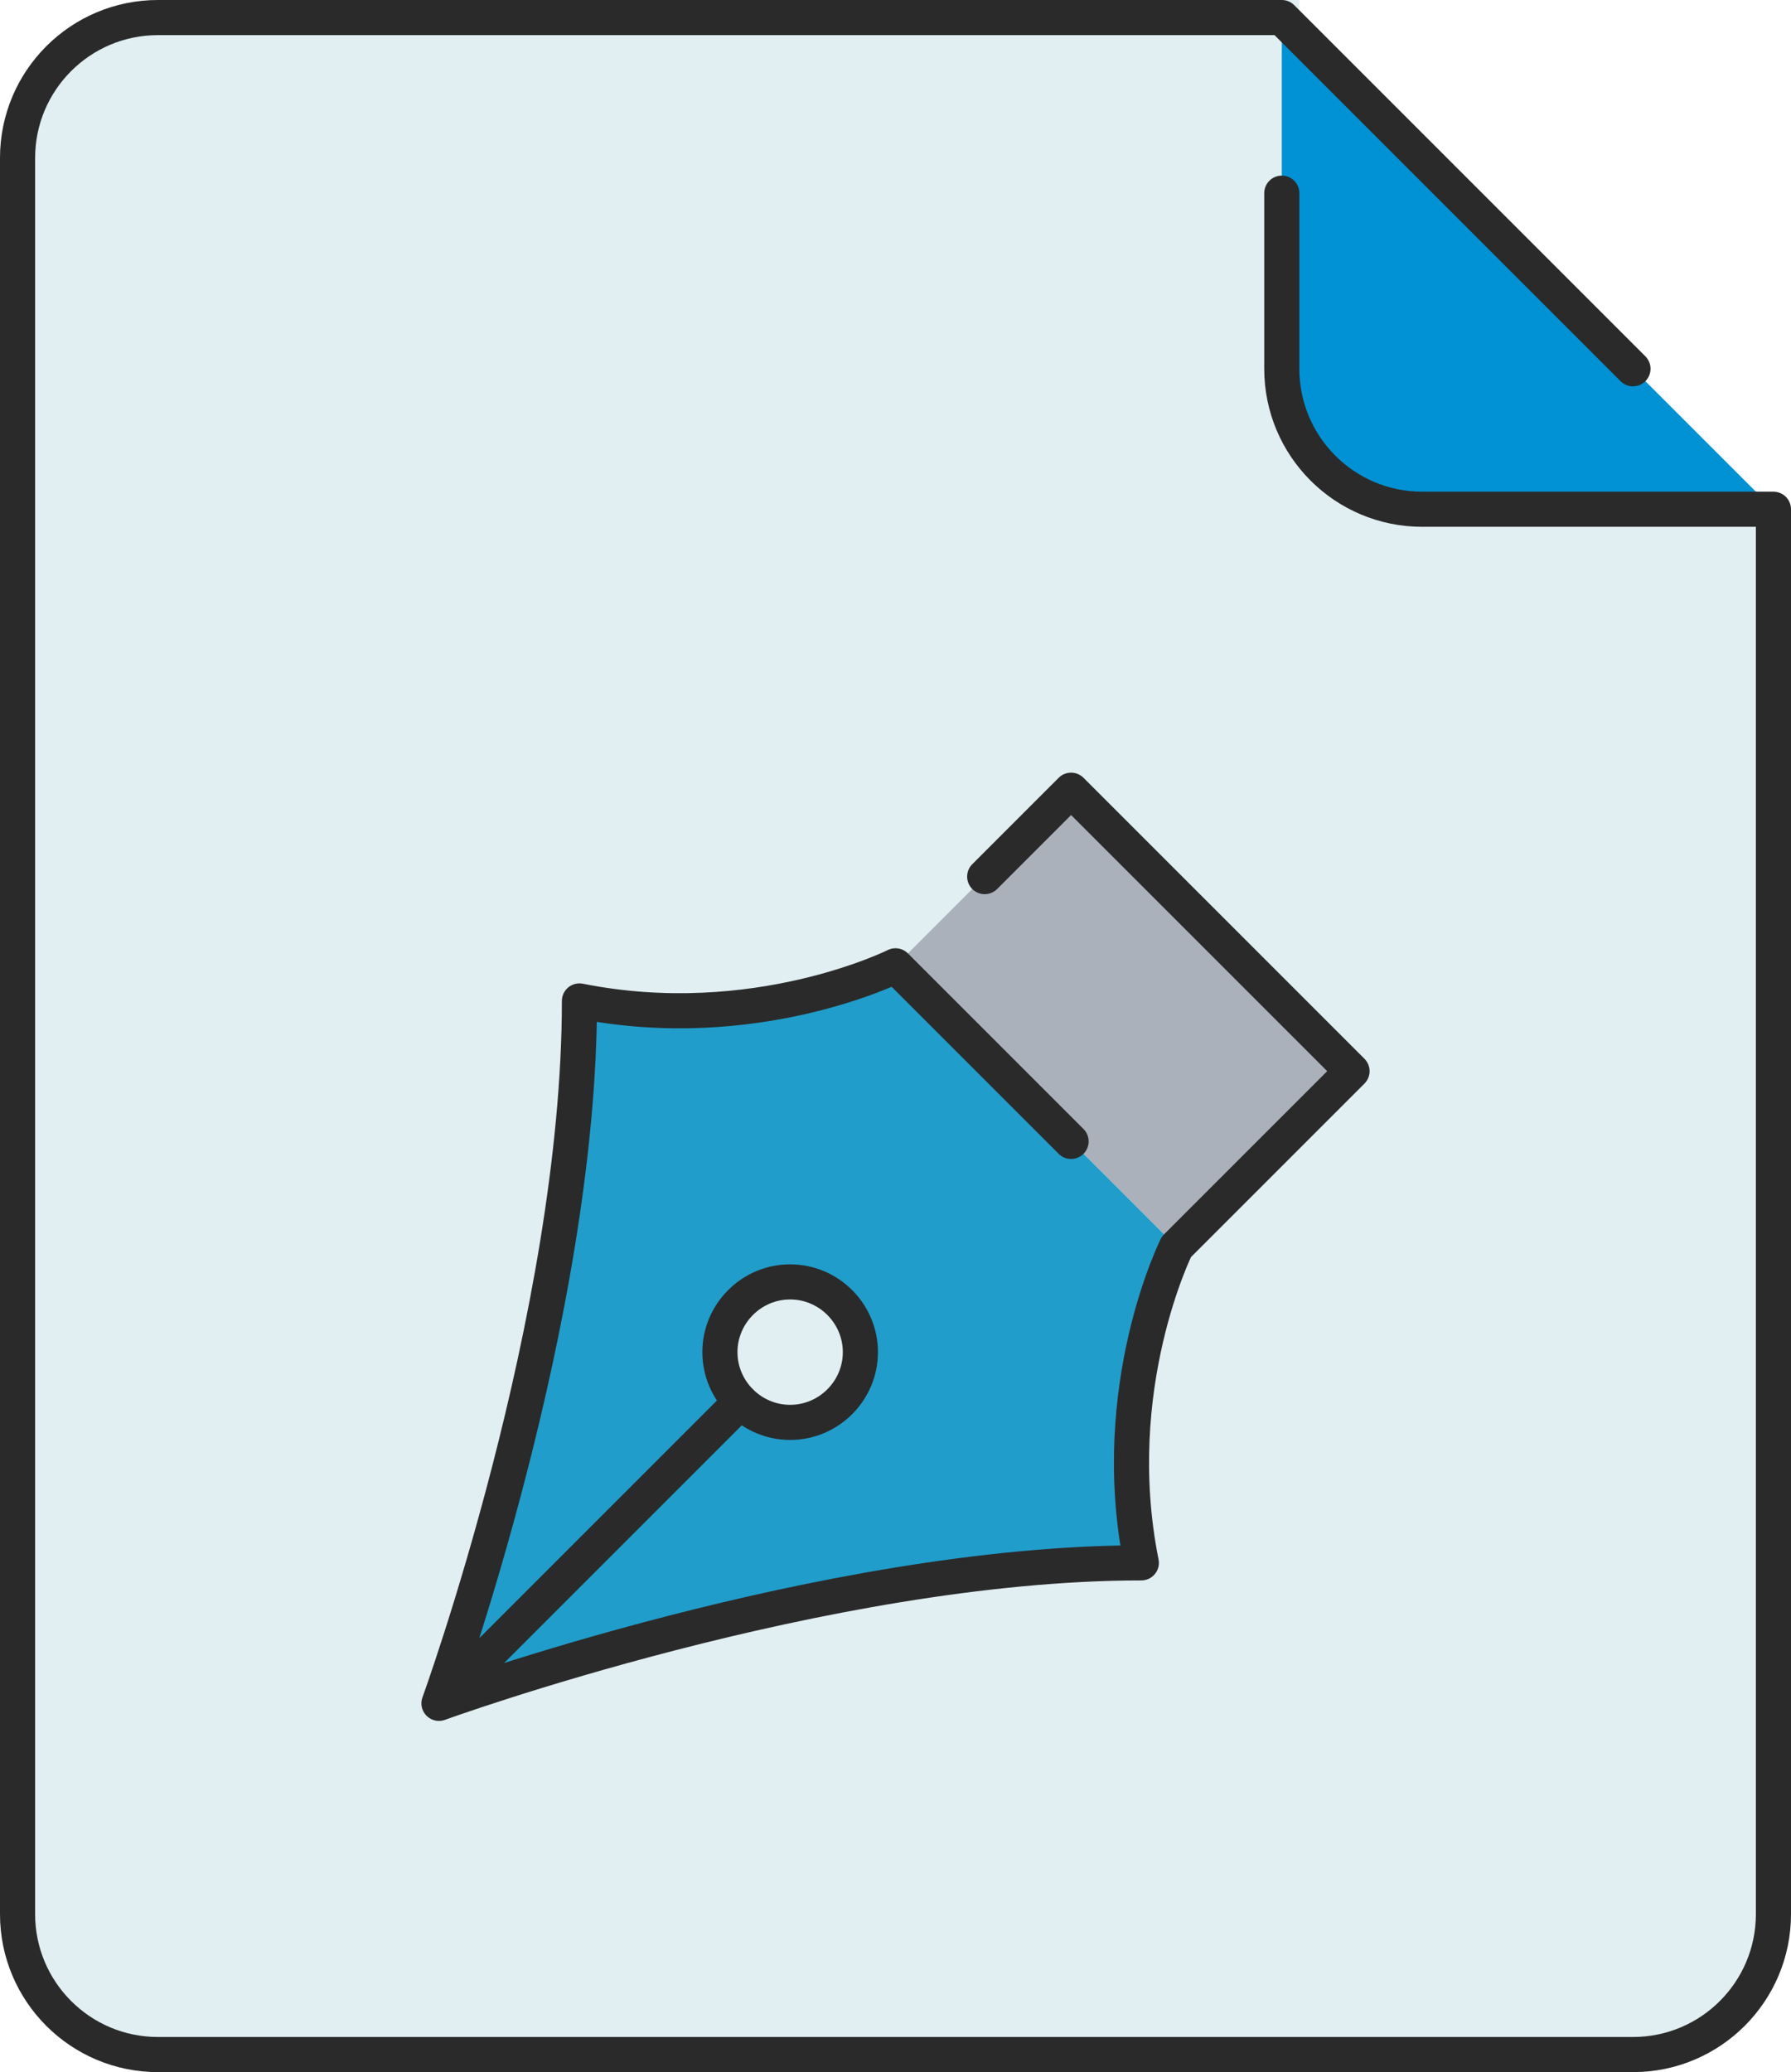 <?xml version="1.0" encoding="UTF-8"?><svg id="uuid-9cdc1bf3-7aa2-472e-a40b-ddb9ab339e82" xmlns="http://www.w3.org/2000/svg" viewBox="0 0 51 59"><g id="uuid-bb5b7001-c8da-40ac-84eb-af5b200b273c"><g id="uuid-fef511a1-164c-4e7d-9668-205f6886d315"><g id="uuid-b6ef0127-06c0-4996-8092-e2dfbd82fd28"><g id="uuid-ecc83214-bfe2-41a7-ab09-d8a9821e8009"><path id="uuid-40405a0b-8f65-482c-9135-1046322eaad9" d="m50.5,14.5v40c0,2.21-1.79,4-4,4H4.5c-2.21,0-4-1.79-4-4V4.5C.5,2.29,2.29.5,4.5.5h32v10c0,2.21,1.79,4,4,4h10Z" style="fill:#e1eef2; fill-rule:evenodd; stroke:#e1eef2; stroke-miterlimit:10;"/><path id="uuid-930b373d-9a4c-4b09-8a80-ff1e546aac91" d="m50.5,14.5h-10c-2.21,0-4-1.79-4-4V.5l14,14Z" style="fill:#0092d4; fill-rule:evenodd;"/><path id="uuid-e79f2ac2-0650-439b-8ccc-866b0b19c276" d="m30.5,22.5l-4.96,4.96-.04.04,8,8,5-5-8-8Z" style="fill:#aab1ba; fill-rule:evenodd;"/><path id="uuid-31397e47-43a7-4743-ab58-0f5808f3ddfc" d="m21.09,39.91c.36.37.86.59,1.41.59,1.1,0,2-.9,2-2s-.9-2-2-2-2,.9-2,2c0,.55.22,1.05.59,1.41m-8.59,8.59s4-11,4-20c5,1,9-1,9-1l8,8s-2,4-1,9c-9,0-20,4-20,4" style="fill:#209dcb; fill-rule:evenodd;"/></g><path id="uuid-f7df2bd8-d8de-4e40-bf13-32a05f4d4195" d="m30.5,32.5l-5-5s-4,2-9,1c0,9-4,20-4,20,0,0,11-4,20-4-1-5,1-9,1-9l5-5-8-8-2.46,2.46m8.46-19.46v5c0,2.21,1.79,4,4,4h10v40c0,2.21-1.79,4-4,4H4.5c-2.21,0-4-1.79-4-4V4.5C.5,2.29,2.29.5,4.5.5h32l10,10m-25.41,29.41l-8.59,8.59,8.59-8.59Zm1.41.59c-1.1,0-2-.9-2-2s.9-2,2-2,2,.9,2,2-.9,2-2,2Z" style="fill:none; stroke:#2a2a2a; stroke-linecap:round; stroke-linejoin:round;"/></g></g></g></svg>
